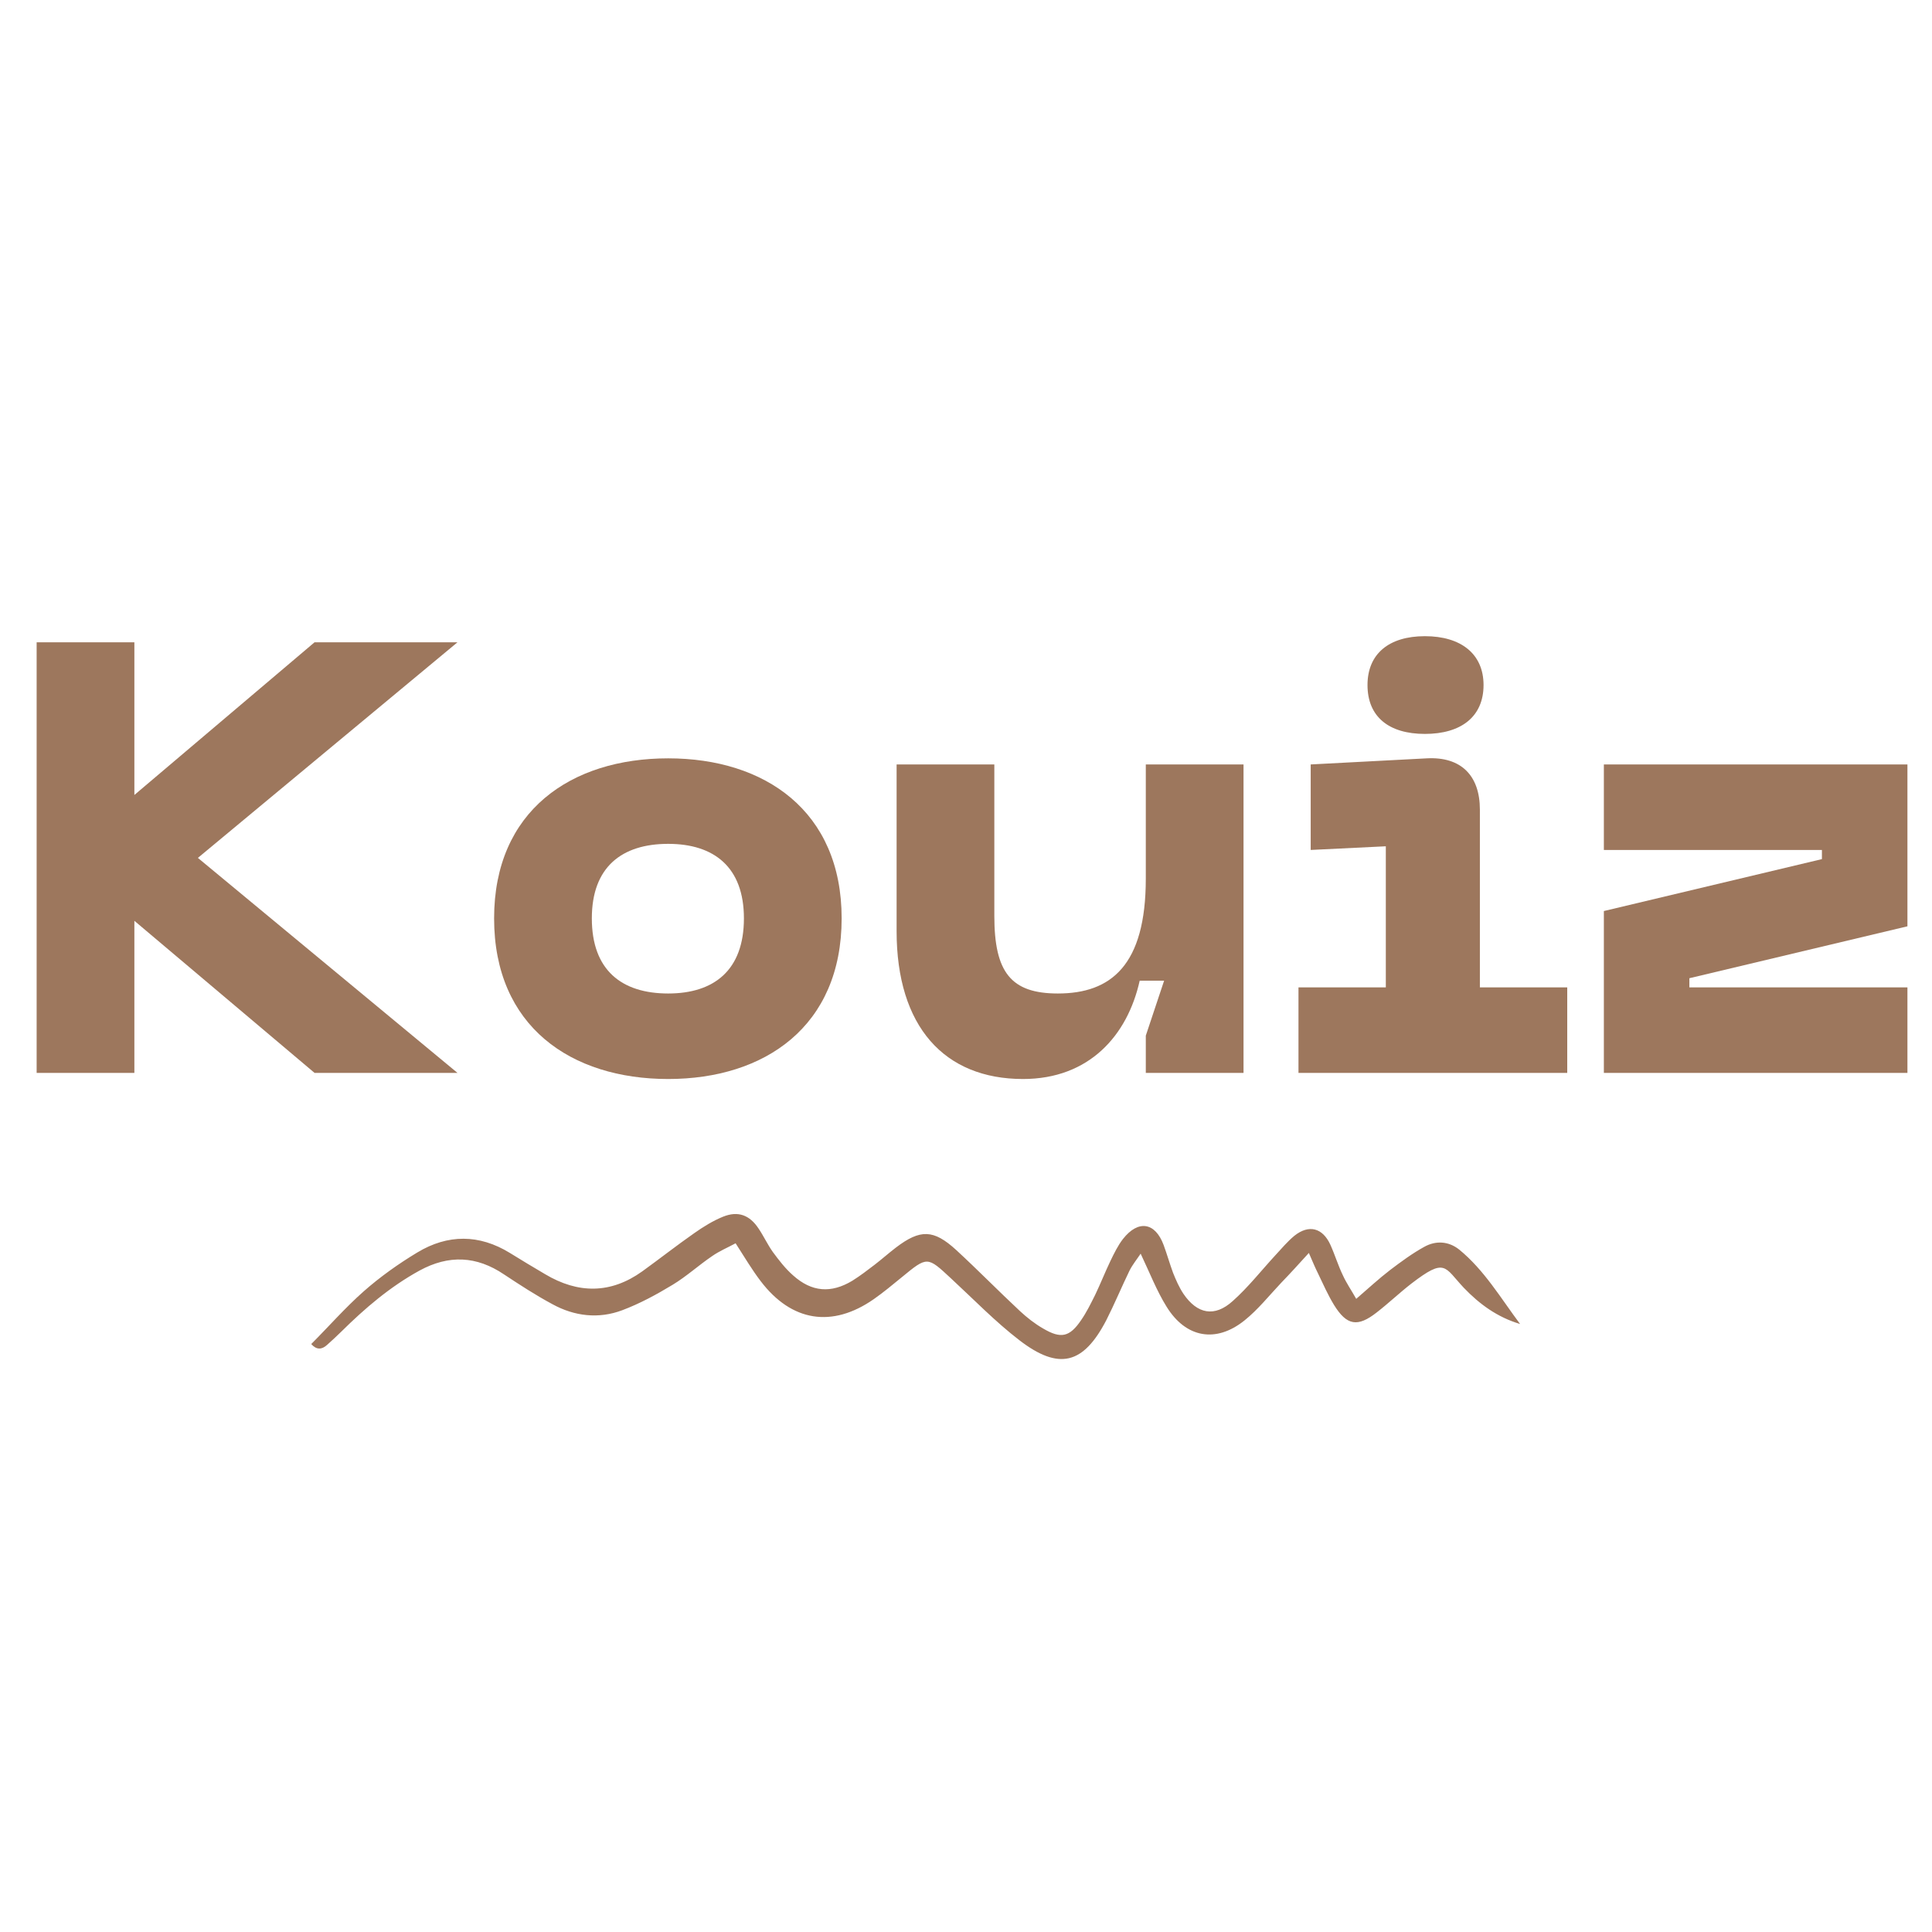 <svg xmlns="http://www.w3.org/2000/svg" xmlns:xlink="http://www.w3.org/1999/xlink" width="1024" zoomAndPan="magnify" viewBox="0 0 768 768" height="1024" preserveAspectRatio="xMidYMid meet" version="1.0"><defs><g/><clipPath id="d4a9c3afd0"><path d="M 123.203 482 L 604.703 482 L 604.703 541 L 123.203 541 Z M 123.203 482 " clip-rule="nonzero"/></clipPath></defs><g fill="#9d775d" fill-opacity="1"><g transform="translate(0, 426.491)"><g><path d="M 125.039 -171.172 L 53.414 -110.473 L 53.414 -171.172 L 14.566 -171.172 L 14.566 0 L 53.414 0 L 53.414 -60.457 L 125.039 0 L 181.855 0 L 78.664 -85.465 L 181.855 -171.172 Z M 125.039 -171.172 "/></g></g></g><g fill="#9d775d" fill-opacity="1"><g transform="translate(186.704, 426.491)"><g><path d="M 9.711 -61.426 C 9.711 -18.453 40.305 2.43 78.91 2.43 C 117.27 2.43 147.863 -18.453 147.863 -61.426 C 147.863 -104.16 117.27 -125.039 78.91 -125.039 C 40.305 -125.039 9.711 -104.16 9.711 -61.426 Z M 48.559 -61.426 C 48.559 -81.82 60.457 -91.047 78.91 -91.047 C 97.117 -91.047 109.016 -81.82 109.016 -61.426 C 109.016 -40.789 97.117 -31.562 78.91 -31.562 C 60.457 -31.562 48.559 -40.789 48.559 -61.426 Z M 48.559 -61.426 "/></g></g></g><g fill="#9d775d" fill-opacity="1"><g transform="translate(344.274, 426.491)"><g><path d="M 76.238 -31.562 C 57.543 -31.562 50.988 -40.062 50.988 -62.398 L 50.988 -122.613 L 12.141 -122.613 L 12.141 -56.328 C 12.141 -18.453 31.078 2.43 62.398 2.43 C 88.621 2.43 103.918 -14.809 108.773 -36.664 L 118.484 -36.664 L 111.199 -14.809 L 111.199 0 L 150.047 0 L 150.047 -122.613 L 111.199 -122.613 L 111.199 -77.211 C 111.199 -42.73 97.359 -31.562 76.238 -31.562 Z M 76.238 -31.562 "/></g></g></g><g fill="#9d775d" fill-opacity="1"><g transform="translate(506.457, 426.491)"><g><path d="M 59.969 -134.75 C 74.297 -134.75 83.277 -141.551 83.277 -154.176 C 83.277 -166.559 74.297 -173.598 59.969 -173.598 C 45.645 -173.598 37.148 -166.559 37.148 -154.176 C 37.148 -141.551 45.645 -134.75 59.969 -134.75 Z M 116.543 0 L 116.543 -33.992 L 81.82 -33.992 L 81.82 -104.645 C 81.82 -118.242 74.297 -125.77 60.699 -125.039 L 14.566 -122.613 L 14.566 -88.621 L 44.43 -90.078 L 44.43 -33.992 L 9.711 -33.992 L 9.711 0 Z M 116.543 0 "/></g></g></g><g fill="#9d775d" fill-opacity="1"><g transform="translate(627.851, 426.491)"><g><path d="M 130.383 -122.613 L 9.711 -122.613 L 9.711 -88.621 L 96.391 -88.621 L 96.391 -84.98 L 9.711 -64.34 L 9.711 0 L 130.383 0 L 130.383 -33.992 L 43.703 -33.992 L 43.703 -37.633 L 130.383 -58.27 Z M 130.383 -122.613 "/></g></g></g><g clip-path="url(#d4a9c3afd0)"><path fill="#9d775d" d="M 604.254 526.309 C 595.227 523.621 588.117 518.434 581.871 511.898 C 574.09 503.637 574.668 499.793 561.023 510.266 C 556.316 513.918 551.996 518.047 547.285 521.699 C 539.699 527.656 535.375 526.98 530.281 518.719 C 527.879 514.781 525.961 510.457 523.941 506.23 C 522.789 503.926 521.828 501.621 520.293 498.066 C 516.258 502.484 512.895 506.23 509.34 509.883 C 504.535 514.973 500.117 520.547 494.738 524.867 C 483.402 533.996 471.391 531.883 463.707 519.391 C 459.77 513.051 457.078 506.039 453.426 498.352 C 451.891 500.66 450.16 502.773 449.008 505.078 C 445.84 511.609 443.051 518.336 439.785 524.773 C 430.66 542.352 420.957 544.852 405.199 532.746 C 395.594 525.348 387.043 516.512 378.109 508.25 C 368.598 499.41 368.695 499.312 358.414 507.77 C 354.766 510.746 351.211 513.723 347.367 516.414 C 330.844 527.941 314.703 525.445 302.406 509.305 C 298.949 504.789 296.066 499.891 292.414 494.223 C 289.246 495.953 285.98 497.297 283.098 499.312 C 277.719 502.965 272.914 507.383 267.344 510.746 C 261 514.59 254.277 518.238 247.359 520.832 C 237.945 524.387 228.336 523.234 219.594 518.434 C 212.965 514.879 206.625 510.746 200.383 506.617 C 189.43 499.219 178.383 498.738 166.758 505.078 C 155.039 511.516 145.047 520.066 135.633 529.383 C 133.805 531.207 131.883 532.938 129.965 534.668 C 127.945 536.492 125.832 536.684 123.719 534.281 C 130.637 527.367 137.168 519.871 144.566 513.34 C 151.098 507.574 158.398 502.387 165.895 497.871 C 177.996 490.57 190.488 490.57 202.688 498.066 C 207.297 500.945 212.008 503.734 216.715 506.52 C 229.777 514.301 242.75 514.398 255.332 505.367 C 262.25 500.371 268.977 495.086 275.988 490.188 C 279.543 487.691 283.387 485.289 287.422 483.656 C 293.375 481.254 297.988 482.98 301.543 488.363 C 303.559 491.34 305.098 494.703 307.211 497.68 C 309.613 500.945 312.207 504.309 315.281 507 C 322.676 513.629 330.363 514.203 338.816 509.113 C 341.891 507.191 344.773 504.98 347.656 502.773 C 350.539 500.562 353.227 498.16 356.109 495.953 C 365.812 488.555 371.098 488.648 380.125 496.914 C 388.676 504.789 396.844 513.148 405.395 521.121 C 408.18 523.715 411.348 526.215 414.711 528.133 C 421.723 532.266 425.184 531.496 429.699 524.867 C 431.906 521.699 433.637 518.145 435.367 514.684 C 437.48 510.266 439.305 505.656 441.418 501.234 C 442.859 498.258 444.398 495.086 446.414 492.492 C 452.465 484.809 459.191 485.863 462.555 494.895 C 463.898 498.547 464.957 502.293 466.301 505.941 C 467.453 508.824 468.703 511.707 470.43 514.301 C 475.906 522.371 482.824 523.715 490.031 517.184 C 496.18 511.707 501.367 505.078 506.938 499.027 C 509.434 496.336 511.742 493.551 514.527 491.246 C 520.293 486.633 525.766 488.074 528.84 494.797 C 530.668 498.832 531.914 503.062 533.836 507 C 535.184 509.977 537.102 512.762 539.121 516.316 C 544.02 512.09 548.152 508.25 552.668 504.789 C 556.988 501.523 561.41 498.258 566.117 495.664 C 570.727 493.07 575.82 493.359 580.047 496.719 C 590.039 504.887 596.57 516.031 604.254 526.309 Z M 604.254 526.309 " fill-opacity="1" fill-rule="nonzero"/></g></svg>